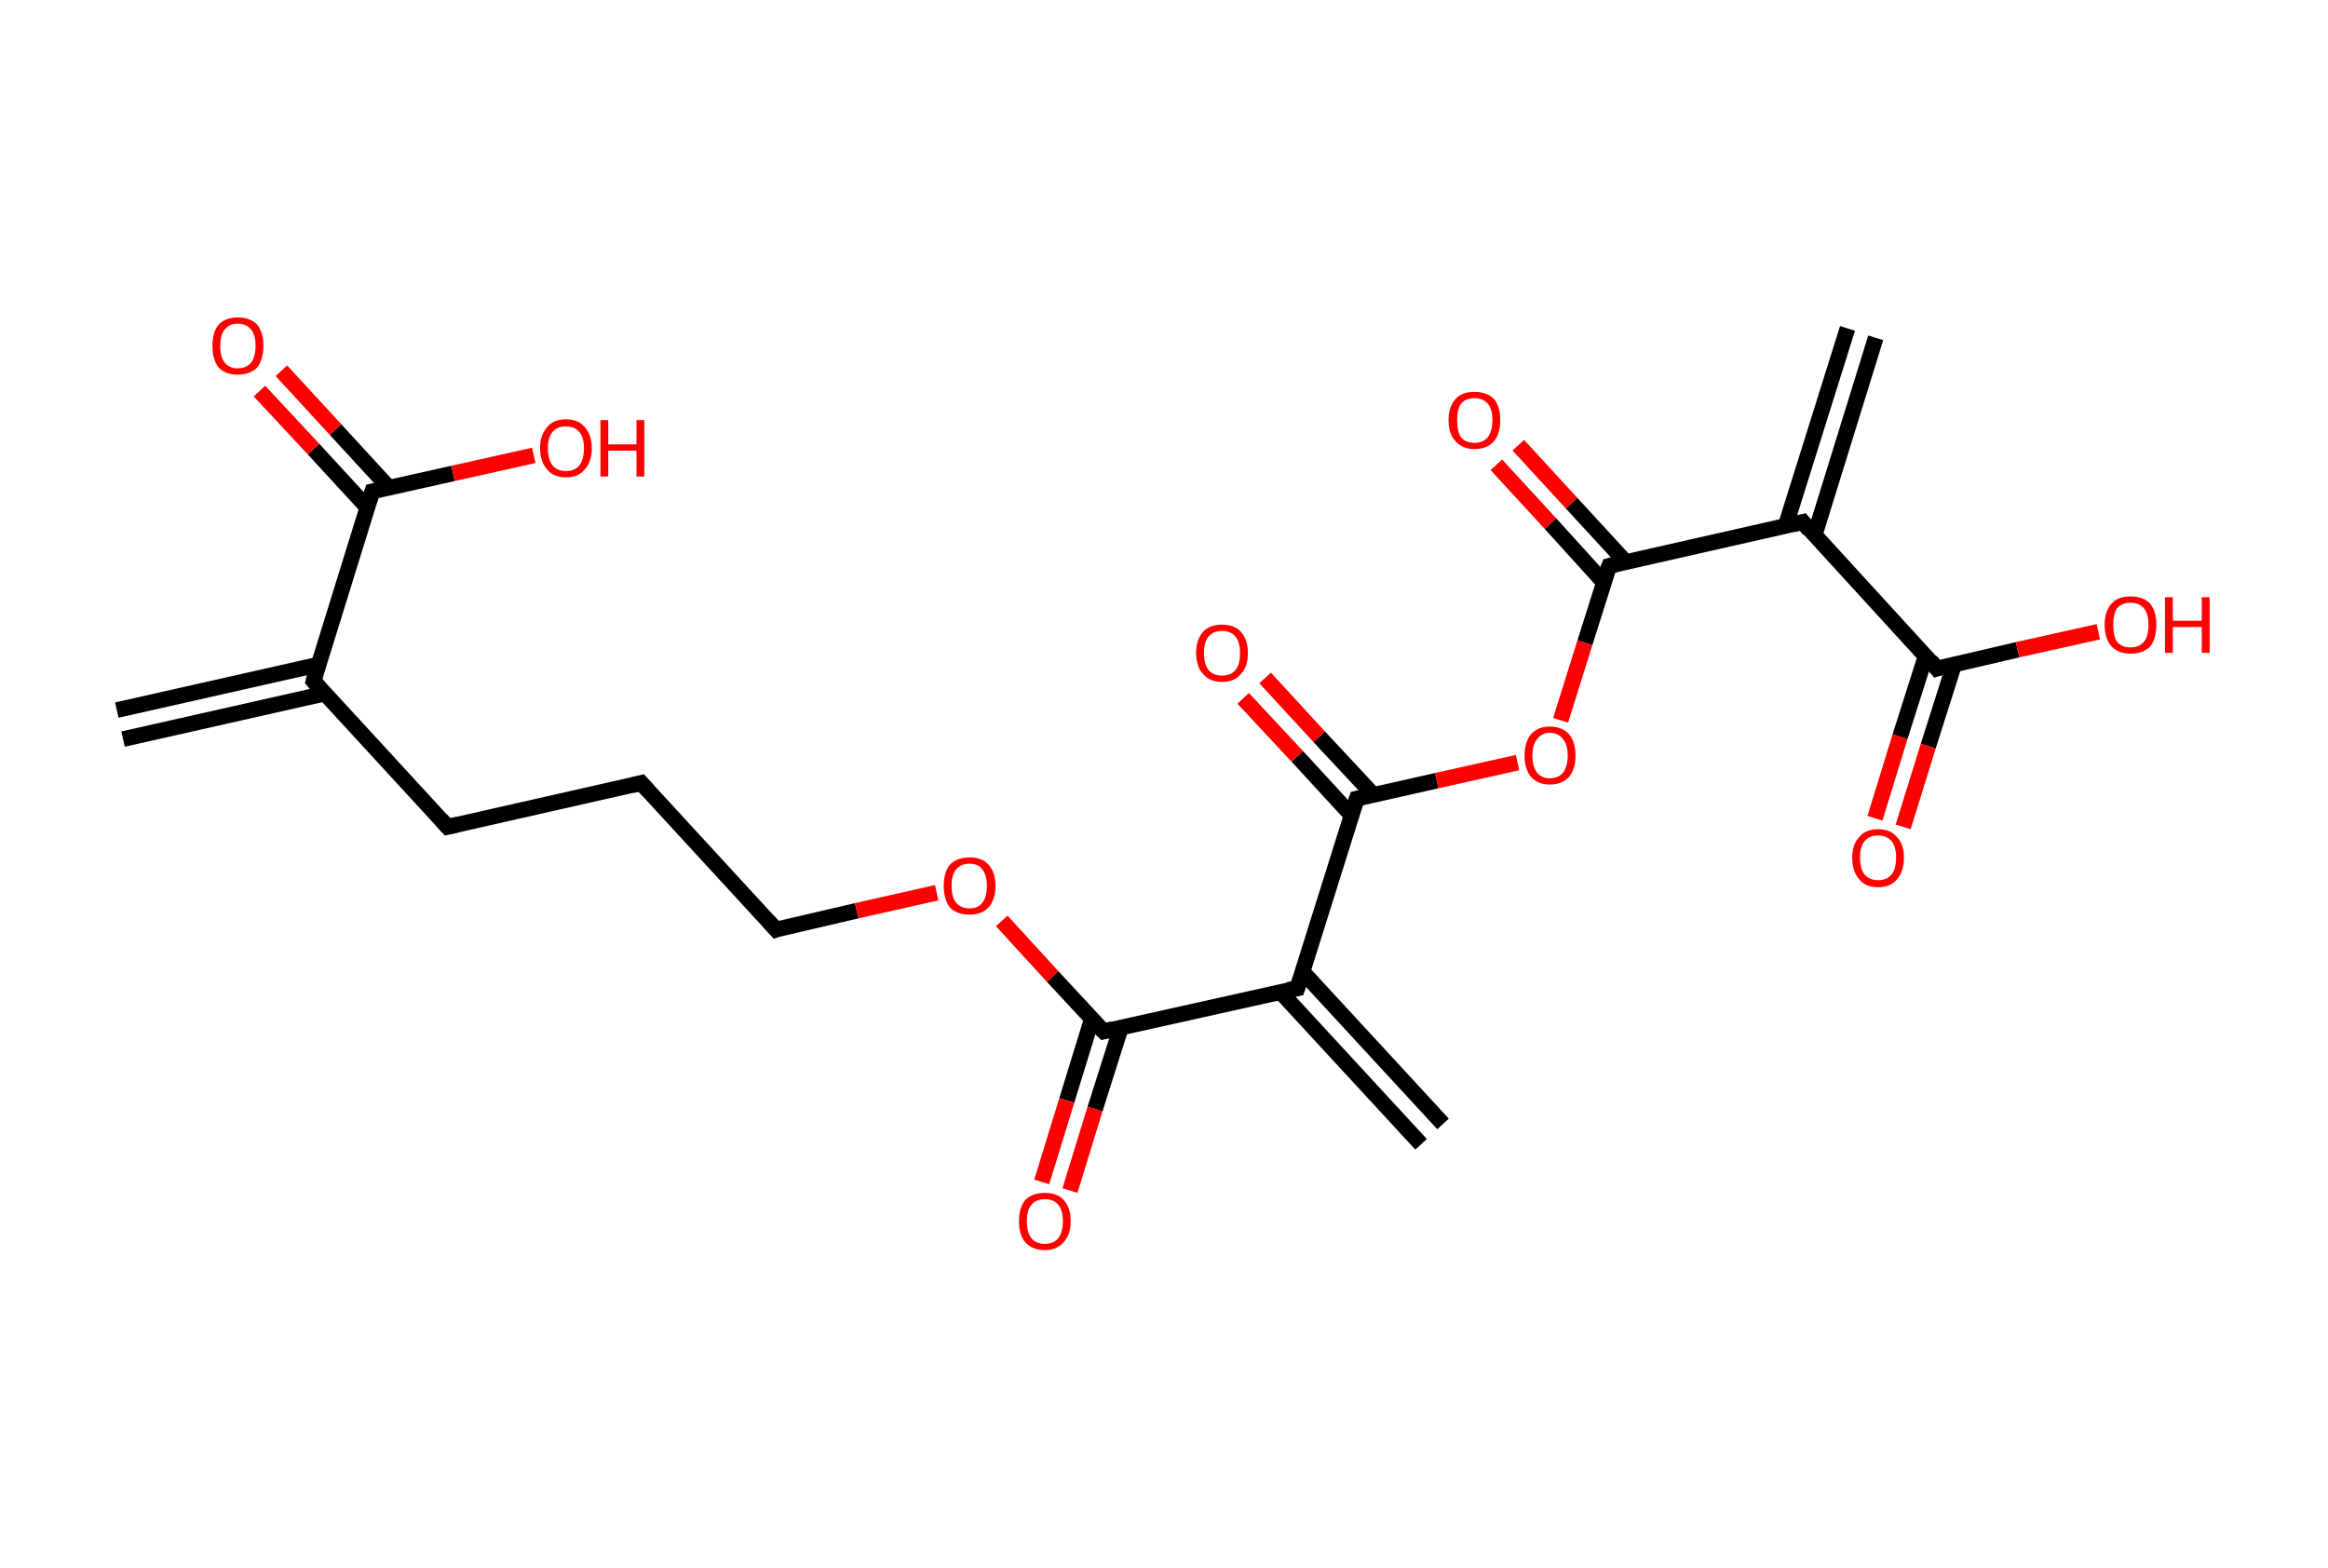 <?xml version='1.0' encoding='ASCII' standalone='yes'?>
<svg xmlns="http://www.w3.org/2000/svg" xmlns:rdkit="http://www.rdkit.org/xml" xmlns:xlink="http://www.w3.org/1999/xlink" version="1.1" baseProfile="full" xml:space="preserve" width="297px" height="200px" viewBox="0 0 297 200">
<!-- END OF HEADER -->
<rect style="opacity:1.0;fill:#FFFFFF;stroke:none" width="297.0" height="200.0" x="0.0" y="0.0"> </rect>
<path class="bond-0 atom-0 atom-1" d="M 14.9,90.6 L 40.6,84.8" style="fill:none;fill-rule:evenodd;stroke:#000000;stroke-width:2.0px;stroke-linecap:butt;stroke-linejoin:miter;stroke-opacity:1"/>
<path class="bond-0 atom-0 atom-1" d="M 15.7,94.3 L 41.4,88.5" style="fill:none;fill-rule:evenodd;stroke:#000000;stroke-width:2.0px;stroke-linecap:butt;stroke-linejoin:miter;stroke-opacity:1"/>
<path class="bond-1 atom-1 atom-2" d="M 40.0,86.9 L 57.1,105.5" style="fill:none;fill-rule:evenodd;stroke:#000000;stroke-width:2.0px;stroke-linecap:butt;stroke-linejoin:miter;stroke-opacity:1"/>
<path class="bond-2 atom-2 atom-3" d="M 57.1,105.5 L 81.8,99.9" style="fill:none;fill-rule:evenodd;stroke:#000000;stroke-width:2.0px;stroke-linecap:butt;stroke-linejoin:miter;stroke-opacity:1"/>
<path class="bond-3 atom-3 atom-4" d="M 81.8,99.9 L 99.0,118.6" style="fill:none;fill-rule:evenodd;stroke:#000000;stroke-width:2.0px;stroke-linecap:butt;stroke-linejoin:miter;stroke-opacity:1"/>
<path class="bond-4 atom-4 atom-5" d="M 99.0,118.6 L 109.3,116.2" style="fill:none;fill-rule:evenodd;stroke:#000000;stroke-width:2.0px;stroke-linecap:butt;stroke-linejoin:miter;stroke-opacity:1"/>
<path class="bond-4 atom-4 atom-5" d="M 109.3,116.2 L 119.5,113.9" style="fill:none;fill-rule:evenodd;stroke:#FF0000;stroke-width:2.0px;stroke-linecap:butt;stroke-linejoin:miter;stroke-opacity:1"/>
<path class="bond-5 atom-5 atom-6" d="M 127.8,117.5 L 134.3,124.6" style="fill:none;fill-rule:evenodd;stroke:#FF0000;stroke-width:2.0px;stroke-linecap:butt;stroke-linejoin:miter;stroke-opacity:1"/>
<path class="bond-5 atom-5 atom-6" d="M 134.3,124.6 L 140.8,131.6" style="fill:none;fill-rule:evenodd;stroke:#000000;stroke-width:2.0px;stroke-linecap:butt;stroke-linejoin:miter;stroke-opacity:1"/>
<path class="bond-6 atom-6 atom-7" d="M 139.3,130.0 L 136.1,140.4" style="fill:none;fill-rule:evenodd;stroke:#000000;stroke-width:2.0px;stroke-linecap:butt;stroke-linejoin:miter;stroke-opacity:1"/>
<path class="bond-6 atom-6 atom-7" d="M 136.1,140.4 L 132.9,150.8" style="fill:none;fill-rule:evenodd;stroke:#FF0000;stroke-width:2.0px;stroke-linecap:butt;stroke-linejoin:miter;stroke-opacity:1"/>
<path class="bond-6 atom-6 atom-7" d="M 143.0,131.1 L 139.7,141.5" style="fill:none;fill-rule:evenodd;stroke:#000000;stroke-width:2.0px;stroke-linecap:butt;stroke-linejoin:miter;stroke-opacity:1"/>
<path class="bond-6 atom-6 atom-7" d="M 139.7,141.5 L 136.5,151.9" style="fill:none;fill-rule:evenodd;stroke:#FF0000;stroke-width:2.0px;stroke-linecap:butt;stroke-linejoin:miter;stroke-opacity:1"/>
<path class="bond-7 atom-6 atom-8" d="M 140.8,131.6 L 165.5,126.1" style="fill:none;fill-rule:evenodd;stroke:#000000;stroke-width:2.0px;stroke-linecap:butt;stroke-linejoin:miter;stroke-opacity:1"/>
<path class="bond-8 atom-8 atom-9" d="M 163.4,126.6 L 181.3,146.0" style="fill:none;fill-rule:evenodd;stroke:#000000;stroke-width:2.0px;stroke-linecap:butt;stroke-linejoin:miter;stroke-opacity:1"/>
<path class="bond-8 atom-8 atom-9" d="M 166.2,124.0 L 184.1,143.4" style="fill:none;fill-rule:evenodd;stroke:#000000;stroke-width:2.0px;stroke-linecap:butt;stroke-linejoin:miter;stroke-opacity:1"/>
<path class="bond-9 atom-8 atom-10" d="M 165.5,126.1 L 173.1,101.9" style="fill:none;fill-rule:evenodd;stroke:#000000;stroke-width:2.0px;stroke-linecap:butt;stroke-linejoin:miter;stroke-opacity:1"/>
<path class="bond-10 atom-10 atom-11" d="M 175.2,101.4 L 168.3,94.0" style="fill:none;fill-rule:evenodd;stroke:#000000;stroke-width:2.0px;stroke-linecap:butt;stroke-linejoin:miter;stroke-opacity:1"/>
<path class="bond-10 atom-10 atom-11" d="M 168.3,94.0 L 161.4,86.5" style="fill:none;fill-rule:evenodd;stroke:#FF0000;stroke-width:2.0px;stroke-linecap:butt;stroke-linejoin:miter;stroke-opacity:1"/>
<path class="bond-10 atom-10 atom-11" d="M 172.4,104.0 L 165.5,96.5" style="fill:none;fill-rule:evenodd;stroke:#000000;stroke-width:2.0px;stroke-linecap:butt;stroke-linejoin:miter;stroke-opacity:1"/>
<path class="bond-10 atom-10 atom-11" d="M 165.5,96.5 L 158.6,89.1" style="fill:none;fill-rule:evenodd;stroke:#FF0000;stroke-width:2.0px;stroke-linecap:butt;stroke-linejoin:miter;stroke-opacity:1"/>
<path class="bond-11 atom-10 atom-12" d="M 173.1,101.9 L 183.3,99.6" style="fill:none;fill-rule:evenodd;stroke:#000000;stroke-width:2.0px;stroke-linecap:butt;stroke-linejoin:miter;stroke-opacity:1"/>
<path class="bond-11 atom-10 atom-12" d="M 183.3,99.6 L 193.6,97.3" style="fill:none;fill-rule:evenodd;stroke:#FF0000;stroke-width:2.0px;stroke-linecap:butt;stroke-linejoin:miter;stroke-opacity:1"/>
<path class="bond-12 atom-12 atom-13" d="M 199.1,91.9 L 202.2,82.0" style="fill:none;fill-rule:evenodd;stroke:#FF0000;stroke-width:2.0px;stroke-linecap:butt;stroke-linejoin:miter;stroke-opacity:1"/>
<path class="bond-12 atom-12 atom-13" d="M 202.2,82.0 L 205.3,72.2" style="fill:none;fill-rule:evenodd;stroke:#000000;stroke-width:2.0px;stroke-linecap:butt;stroke-linejoin:miter;stroke-opacity:1"/>
<path class="bond-13 atom-13 atom-14" d="M 207.4,71.7 L 200.5,64.2" style="fill:none;fill-rule:evenodd;stroke:#000000;stroke-width:2.0px;stroke-linecap:butt;stroke-linejoin:miter;stroke-opacity:1"/>
<path class="bond-13 atom-13 atom-14" d="M 200.5,64.2 L 193.7,56.8" style="fill:none;fill-rule:evenodd;stroke:#FF0000;stroke-width:2.0px;stroke-linecap:butt;stroke-linejoin:miter;stroke-opacity:1"/>
<path class="bond-13 atom-13 atom-14" d="M 204.6,74.3 L 197.8,66.8" style="fill:none;fill-rule:evenodd;stroke:#000000;stroke-width:2.0px;stroke-linecap:butt;stroke-linejoin:miter;stroke-opacity:1"/>
<path class="bond-13 atom-13 atom-14" d="M 197.8,66.8 L 190.9,59.3" style="fill:none;fill-rule:evenodd;stroke:#FF0000;stroke-width:2.0px;stroke-linecap:butt;stroke-linejoin:miter;stroke-opacity:1"/>
<path class="bond-14 atom-13 atom-15" d="M 205.3,72.2 L 230.0,66.6" style="fill:none;fill-rule:evenodd;stroke:#000000;stroke-width:2.0px;stroke-linecap:butt;stroke-linejoin:miter;stroke-opacity:1"/>
<path class="bond-15 atom-15 atom-16" d="M 231.5,68.3 L 239.3,43.1" style="fill:none;fill-rule:evenodd;stroke:#000000;stroke-width:2.0px;stroke-linecap:butt;stroke-linejoin:miter;stroke-opacity:1"/>
<path class="bond-15 atom-15 atom-16" d="M 227.8,67.1 L 235.7,41.9" style="fill:none;fill-rule:evenodd;stroke:#000000;stroke-width:2.0px;stroke-linecap:butt;stroke-linejoin:miter;stroke-opacity:1"/>
<path class="bond-16 atom-15 atom-17" d="M 230.0,66.6 L 247.1,85.3" style="fill:none;fill-rule:evenodd;stroke:#000000;stroke-width:2.0px;stroke-linecap:butt;stroke-linejoin:miter;stroke-opacity:1"/>
<path class="bond-17 atom-17 atom-18" d="M 245.7,83.6 L 242.4,94.0" style="fill:none;fill-rule:evenodd;stroke:#000000;stroke-width:2.0px;stroke-linecap:butt;stroke-linejoin:miter;stroke-opacity:1"/>
<path class="bond-17 atom-17 atom-18" d="M 242.4,94.0 L 239.2,104.4" style="fill:none;fill-rule:evenodd;stroke:#FF0000;stroke-width:2.0px;stroke-linecap:butt;stroke-linejoin:miter;stroke-opacity:1"/>
<path class="bond-17 atom-17 atom-18" d="M 249.3,84.8 L 246.0,95.2" style="fill:none;fill-rule:evenodd;stroke:#000000;stroke-width:2.0px;stroke-linecap:butt;stroke-linejoin:miter;stroke-opacity:1"/>
<path class="bond-17 atom-17 atom-18" d="M 246.0,95.2 L 242.8,105.5" style="fill:none;fill-rule:evenodd;stroke:#FF0000;stroke-width:2.0px;stroke-linecap:butt;stroke-linejoin:miter;stroke-opacity:1"/>
<path class="bond-18 atom-17 atom-19" d="M 247.1,85.3 L 257.4,82.9" style="fill:none;fill-rule:evenodd;stroke:#000000;stroke-width:2.0px;stroke-linecap:butt;stroke-linejoin:miter;stroke-opacity:1"/>
<path class="bond-18 atom-17 atom-19" d="M 257.4,82.9 L 267.7,80.6" style="fill:none;fill-rule:evenodd;stroke:#FF0000;stroke-width:2.0px;stroke-linecap:butt;stroke-linejoin:miter;stroke-opacity:1"/>
<path class="bond-19 atom-1 atom-20" d="M 40.0,86.9 L 47.5,62.7" style="fill:none;fill-rule:evenodd;stroke:#000000;stroke-width:2.0px;stroke-linecap:butt;stroke-linejoin:miter;stroke-opacity:1"/>
<path class="bond-20 atom-20 atom-21" d="M 49.6,62.2 L 42.8,54.8" style="fill:none;fill-rule:evenodd;stroke:#000000;stroke-width:2.0px;stroke-linecap:butt;stroke-linejoin:miter;stroke-opacity:1"/>
<path class="bond-20 atom-20 atom-21" d="M 42.8,54.8 L 35.9,47.3" style="fill:none;fill-rule:evenodd;stroke:#FF0000;stroke-width:2.0px;stroke-linecap:butt;stroke-linejoin:miter;stroke-opacity:1"/>
<path class="bond-20 atom-20 atom-21" d="M 46.9,64.8 L 40.0,57.3" style="fill:none;fill-rule:evenodd;stroke:#000000;stroke-width:2.0px;stroke-linecap:butt;stroke-linejoin:miter;stroke-opacity:1"/>
<path class="bond-20 atom-20 atom-21" d="M 40.0,57.3 L 33.1,49.9" style="fill:none;fill-rule:evenodd;stroke:#FF0000;stroke-width:2.0px;stroke-linecap:butt;stroke-linejoin:miter;stroke-opacity:1"/>
<path class="bond-21 atom-20 atom-22" d="M 47.5,62.7 L 57.8,60.4" style="fill:none;fill-rule:evenodd;stroke:#000000;stroke-width:2.0px;stroke-linecap:butt;stroke-linejoin:miter;stroke-opacity:1"/>
<path class="bond-21 atom-20 atom-22" d="M 57.8,60.4 L 68.1,58.1" style="fill:none;fill-rule:evenodd;stroke:#FF0000;stroke-width:2.0px;stroke-linecap:butt;stroke-linejoin:miter;stroke-opacity:1"/>
<path d="M 40.8,87.8 L 40.0,86.9 L 40.3,85.7" style="fill:none;stroke:#000000;stroke-width:2.0px;stroke-linecap:butt;stroke-linejoin:miter;stroke-opacity:1;"/>
<path d="M 56.3,104.6 L 57.1,105.5 L 58.4,105.2" style="fill:none;stroke:#000000;stroke-width:2.0px;stroke-linecap:butt;stroke-linejoin:miter;stroke-opacity:1;"/>
<path d="M 80.6,100.2 L 81.8,99.9 L 82.7,100.9" style="fill:none;stroke:#000000;stroke-width:2.0px;stroke-linecap:butt;stroke-linejoin:miter;stroke-opacity:1;"/>
<path d="M 98.1,117.6 L 99.0,118.6 L 99.5,118.4" style="fill:none;stroke:#000000;stroke-width:2.0px;stroke-linecap:butt;stroke-linejoin:miter;stroke-opacity:1;"/>
<path d="M 140.5,131.3 L 140.8,131.6 L 142.0,131.3" style="fill:none;stroke:#000000;stroke-width:2.0px;stroke-linecap:butt;stroke-linejoin:miter;stroke-opacity:1;"/>
<path d="M 164.3,126.3 L 165.5,126.1 L 165.9,124.9" style="fill:none;stroke:#000000;stroke-width:2.0px;stroke-linecap:butt;stroke-linejoin:miter;stroke-opacity:1;"/>
<path d="M 172.7,103.1 L 173.1,101.9 L 173.6,101.8" style="fill:none;stroke:#000000;stroke-width:2.0px;stroke-linecap:butt;stroke-linejoin:miter;stroke-opacity:1;"/>
<path d="M 205.1,72.7 L 205.3,72.2 L 206.5,71.9" style="fill:none;stroke:#000000;stroke-width:2.0px;stroke-linecap:butt;stroke-linejoin:miter;stroke-opacity:1;"/>
<path d="M 228.8,66.9 L 230.0,66.6 L 230.8,67.6" style="fill:none;stroke:#000000;stroke-width:2.0px;stroke-linecap:butt;stroke-linejoin:miter;stroke-opacity:1;"/>
<path d="M 246.3,84.3 L 247.1,85.3 L 247.7,85.1" style="fill:none;stroke:#000000;stroke-width:2.0px;stroke-linecap:butt;stroke-linejoin:miter;stroke-opacity:1;"/>
<path d="M 47.1,63.9 L 47.5,62.7 L 48.0,62.6" style="fill:none;stroke:#000000;stroke-width:2.0px;stroke-linecap:butt;stroke-linejoin:miter;stroke-opacity:1;"/>
<path class="atom-5" d="M 120.4 113.0 Q 120.4 111.3, 121.2 110.3 Q 122.1 109.4, 123.7 109.4 Q 125.3 109.4, 126.1 110.3 Q 127.0 111.3, 127.0 113.0 Q 127.0 114.8, 126.1 115.8 Q 125.2 116.7, 123.7 116.7 Q 122.1 116.7, 121.2 115.8 Q 120.4 114.8, 120.4 113.0 M 123.7 115.9 Q 124.8 115.9, 125.3 115.2 Q 125.9 114.5, 125.9 113.0 Q 125.9 111.6, 125.3 110.9 Q 124.8 110.2, 123.7 110.2 Q 122.6 110.2, 122.0 110.9 Q 121.4 111.6, 121.4 113.0 Q 121.4 114.5, 122.0 115.2 Q 122.6 115.9, 123.7 115.9 " fill="#FF0000"/>
<path class="atom-7" d="M 130.0 155.8 Q 130.0 154.1, 130.8 153.1 Q 131.7 152.2, 133.3 152.2 Q 134.9 152.2, 135.7 153.1 Q 136.6 154.1, 136.6 155.8 Q 136.6 157.5, 135.7 158.5 Q 134.8 159.5, 133.3 159.5 Q 131.7 159.5, 130.8 158.5 Q 130.0 157.6, 130.0 155.8 M 133.3 158.7 Q 134.4 158.7, 135.0 158.0 Q 135.6 157.2, 135.6 155.8 Q 135.6 154.4, 135.0 153.7 Q 134.4 153.0, 133.3 153.0 Q 132.2 153.0, 131.6 153.7 Q 131.0 154.4, 131.0 155.8 Q 131.0 157.2, 131.6 158.0 Q 132.2 158.7, 133.3 158.7 " fill="#FF0000"/>
<path class="atom-11" d="M 152.6 83.3 Q 152.6 81.6, 153.5 80.6 Q 154.3 79.7, 155.9 79.7 Q 157.5 79.7, 158.3 80.6 Q 159.2 81.6, 159.2 83.3 Q 159.2 85.1, 158.3 86.0 Q 157.5 87.0, 155.9 87.0 Q 154.3 87.0, 153.5 86.0 Q 152.6 85.1, 152.6 83.3 M 155.9 86.2 Q 157.0 86.2, 157.6 85.5 Q 158.2 84.8, 158.2 83.3 Q 158.2 81.9, 157.6 81.2 Q 157.0 80.5, 155.9 80.5 Q 154.8 80.5, 154.2 81.2 Q 153.6 81.9, 153.6 83.3 Q 153.6 84.8, 154.2 85.5 Q 154.8 86.2, 155.9 86.2 " fill="#FF0000"/>
<path class="atom-12" d="M 194.5 96.4 Q 194.5 94.7, 195.3 93.7 Q 196.2 92.7, 197.7 92.7 Q 199.3 92.7, 200.2 93.7 Q 201.0 94.7, 201.0 96.4 Q 201.0 98.1, 200.2 99.1 Q 199.3 100.1, 197.7 100.1 Q 196.2 100.1, 195.3 99.1 Q 194.5 98.1, 194.5 96.4 M 197.7 99.3 Q 198.8 99.3, 199.4 98.6 Q 200.0 97.8, 200.0 96.4 Q 200.0 95.0, 199.4 94.3 Q 198.8 93.5, 197.7 93.5 Q 196.7 93.5, 196.1 94.3 Q 195.5 95.0, 195.5 96.4 Q 195.5 97.8, 196.1 98.6 Q 196.7 99.3, 197.7 99.3 " fill="#FF0000"/>
<path class="atom-14" d="M 184.8 53.6 Q 184.8 51.9, 185.7 50.9 Q 186.5 50.0, 188.1 50.0 Q 189.7 50.0, 190.6 50.9 Q 191.4 51.9, 191.4 53.6 Q 191.4 55.3, 190.6 56.3 Q 189.7 57.3, 188.1 57.3 Q 186.6 57.3, 185.7 56.3 Q 184.8 55.4, 184.8 53.6 M 188.1 56.5 Q 189.2 56.5, 189.8 55.8 Q 190.4 55.0, 190.4 53.6 Q 190.4 52.2, 189.8 51.5 Q 189.2 50.8, 188.1 50.8 Q 187.0 50.8, 186.4 51.5 Q 185.9 52.2, 185.9 53.6 Q 185.9 55.1, 186.4 55.8 Q 187.0 56.5, 188.1 56.5 " fill="#FF0000"/>
<path class="atom-18" d="M 236.3 109.4 Q 236.3 107.7, 237.2 106.8 Q 238.0 105.8, 239.6 105.8 Q 241.2 105.8, 242.0 106.8 Q 242.9 107.7, 242.9 109.4 Q 242.9 111.2, 242.0 112.2 Q 241.2 113.2, 239.6 113.2 Q 238.0 113.2, 237.2 112.2 Q 236.3 111.2, 236.3 109.4 M 239.6 112.3 Q 240.7 112.3, 241.3 111.6 Q 241.9 110.9, 241.9 109.4 Q 241.9 108.0, 241.3 107.3 Q 240.7 106.6, 239.6 106.6 Q 238.5 106.6, 237.9 107.3 Q 237.3 108.0, 237.3 109.4 Q 237.3 110.9, 237.9 111.6 Q 238.5 112.3, 239.6 112.3 " fill="#FF0000"/>
<path class="atom-19" d="M 268.5 79.7 Q 268.5 78.0, 269.4 77.0 Q 270.2 76.1, 271.8 76.1 Q 273.4 76.1, 274.3 77.0 Q 275.1 78.0, 275.1 79.7 Q 275.1 81.5, 274.3 82.5 Q 273.4 83.4, 271.8 83.4 Q 270.3 83.4, 269.4 82.5 Q 268.5 81.5, 268.5 79.7 M 271.8 82.6 Q 272.9 82.6, 273.5 81.9 Q 274.1 81.2, 274.1 79.7 Q 274.1 78.3, 273.5 77.6 Q 272.9 76.9, 271.8 76.9 Q 270.7 76.9, 270.1 77.6 Q 269.6 78.3, 269.6 79.7 Q 269.6 81.2, 270.1 81.9 Q 270.7 82.6, 271.8 82.6 " fill="#FF0000"/>
<path class="atom-19" d="M 276.2 76.2 L 277.2 76.2 L 277.2 79.2 L 280.9 79.2 L 280.9 76.2 L 281.9 76.2 L 281.9 83.3 L 280.9 83.3 L 280.9 80.0 L 277.2 80.0 L 277.2 83.3 L 276.2 83.3 L 276.2 76.2 " fill="#FF0000"/>
<path class="atom-21" d="M 27.1 44.1 Q 27.1 42.4, 27.9 41.4 Q 28.8 40.5, 30.3 40.5 Q 31.9 40.5, 32.8 41.4 Q 33.6 42.4, 33.6 44.1 Q 33.6 45.9, 32.8 46.9 Q 31.9 47.8, 30.3 47.8 Q 28.8 47.8, 27.9 46.9 Q 27.1 45.9, 27.1 44.1 M 30.3 47.0 Q 31.4 47.0, 32.0 46.3 Q 32.6 45.6, 32.6 44.1 Q 32.6 42.7, 32.0 42.0 Q 31.4 41.3, 30.3 41.3 Q 29.3 41.3, 28.7 42.0 Q 28.1 42.7, 28.1 44.1 Q 28.1 45.6, 28.7 46.3 Q 29.3 47.0, 30.3 47.0 " fill="#FF0000"/>
<path class="atom-22" d="M 68.9 57.2 Q 68.9 55.5, 69.8 54.5 Q 70.6 53.5, 72.2 53.5 Q 73.8 53.5, 74.6 54.5 Q 75.5 55.5, 75.5 57.2 Q 75.5 58.9, 74.6 59.9 Q 73.8 60.9, 72.2 60.9 Q 70.6 60.9, 69.8 59.9 Q 68.9 58.9, 68.9 57.2 M 72.2 60.1 Q 73.3 60.1, 73.9 59.4 Q 74.5 58.6, 74.5 57.2 Q 74.5 55.8, 73.9 55.1 Q 73.3 54.4, 72.2 54.4 Q 71.1 54.4, 70.5 55.1 Q 69.9 55.8, 69.9 57.2 Q 69.9 58.6, 70.5 59.4 Q 71.1 60.1, 72.2 60.1 " fill="#FF0000"/>
<path class="atom-22" d="M 76.6 53.6 L 77.6 53.6 L 77.6 56.7 L 81.2 56.7 L 81.2 53.6 L 82.2 53.6 L 82.2 60.8 L 81.2 60.8 L 81.2 57.5 L 77.6 57.5 L 77.6 60.8 L 76.6 60.8 L 76.6 53.6 " fill="#FF0000"/>
</svg>
